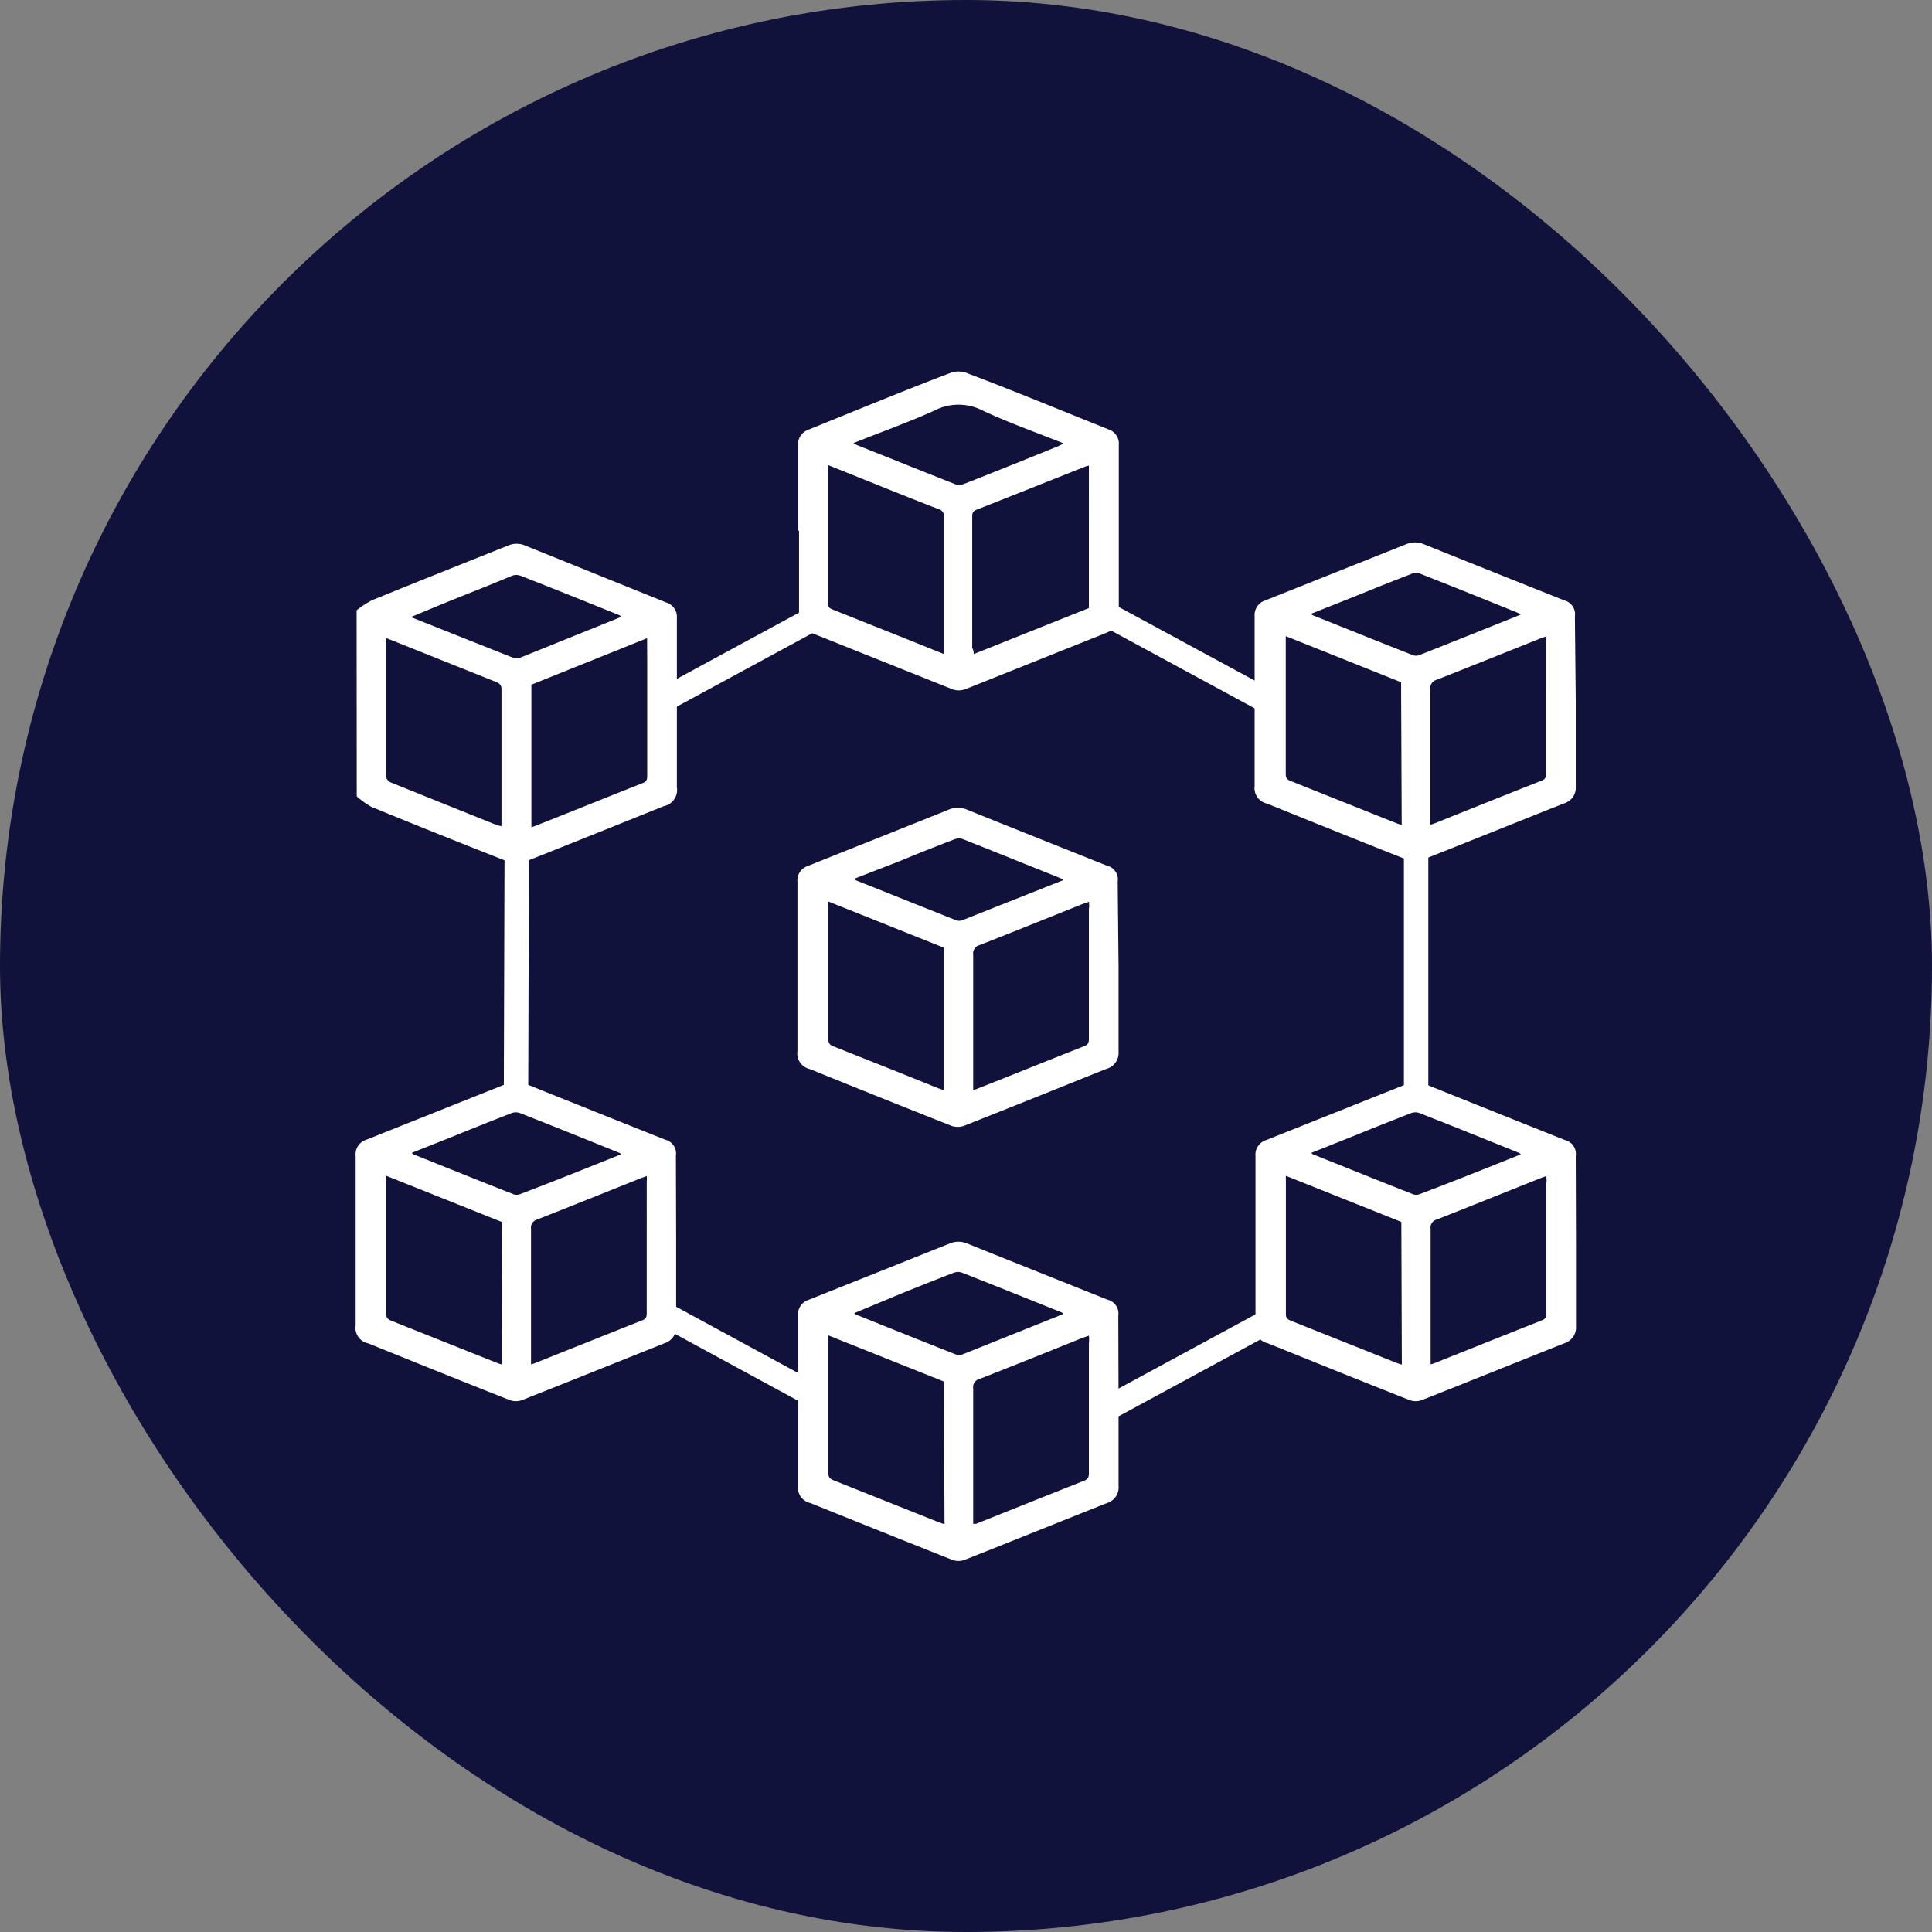 <svg xmlns="http://www.w3.org/2000/svg" viewBox="0 0 158.3 158.3"><rect x="0" y="0" width="158.3" height="158.3" fill="#808080" stroke="none"/><defs><style>.cls-1{fill:#11123c;}.cls-2{fill:#fff;}.cls-3{fill:none;stroke:#fff;stroke-miterlimit:10;stroke-width:2px;}</style></defs><title>multi_infras_1</title><g id="Layer_2" data-name="Layer 2"><g id="Layer_1-2" data-name="Layer 1"><rect class="cls-1" width="158.3" height="158.3" rx="79.15"/><path class="cls-2" d="M29.22,50a7.76,7.76,0,0,1,1.26-.82c3.71-1.51,7.44-3,11.15-4.48a1.75,1.75,0,0,1,1.4,0L54.6,49.37a1.23,1.23,0,0,1,.86,1.28q0,6.93,0,13.85a1.35,1.35,0,0,1-1.06,1.55c-3.84,1.54-7.67,3.09-11.52,4.61a1.69,1.69,0,0,1-1.11,0q-5.67-2.22-11.32-4.54a6.66,6.66,0,0,1-1.22-.87Zm2.45,2.29a2.41,2.41,0,0,0-.05.26c0,3.69,0,7.37,0,11.06a.7.7,0,0,0,.37.49l8.73,3.51a3,3,0,0,0,.37.08c0-.12,0-.19,0-.27q0-5.46,0-10.94c0-.39-.19-.5-.49-.62l-8-3.2Zm21.35,0L43.54,56.1V67.78l.24-.08c3-1.18,5.92-2.37,8.89-3.54.35-.14.36-.35.36-.64q0-4.64,0-9.26Zm-2.11-1.75c-.09-.08-.12-.12-.15-.13-2.7-1.09-5.41-2.18-8.12-3.24a1,1,0,0,0-.68,0C40,48,38,48.77,36.07,49.56l-2.41,1,8.42,3.35a.66.66,0,0,0,.48,0Z"/><path class="cls-2" d="M129.11,57.44c0,2.32,0,4.65,0,7a1.34,1.34,0,0,1-1,1.4c-3.89,1.55-7.78,3.12-11.68,4.66a1.46,1.46,0,0,1-1,0c-3.88-1.53-7.76-3.1-11.63-4.66a1.3,1.3,0,0,1-1-1.44q0-7,0-13.91a1.25,1.25,0,0,1,.86-1.29l11.53-4.6a1.86,1.86,0,0,1,1.5,0c3.82,1.54,7.64,3.06,11.47,4.59a1.17,1.17,0,0,1,.88,1.31Zm-2.42-5.3c-.24.09-.4.13-.55.2-2.81,1.12-5.61,2.25-8.43,3.36a.69.69,0,0,0-.51.77c0,3.52,0,7,0,10.55,0,.18,0,.35,0,.55l.23-.06q4.44-1.79,8.89-3.55c.35-.13.36-.35.36-.64V52.71C126.72,52.55,126.7,52.38,126.69,52.14ZM114.8,55.9l-9.45-3.78c0,.18,0,.25,0,.33,0,3.66,0,7.32,0,11,0,.38.2.46.47.57l8.57,3.42c.15.06.3.1.46.15Zm9.8-5.54a.59.59,0,0,0-.14-.11c-2.72-1.1-5.44-2.2-8.16-3.27a1,1,0,0,0-.68.05c-1.49.58-3,1.18-4.45,1.77l-3.74,1.49c.07.07.08.1.11.11,2.74,1.1,5.48,2.2,8.22,3.28a.77.77,0,0,0,.52,0C119.05,52.59,121.8,51.48,124.6,50.36Z"/><path class="cls-2" d="M129.13,101.66c0,2.32,0,4.65,0,7a1.36,1.36,0,0,1-.95,1.4c-3.9,1.55-7.78,3.12-11.68,4.66a1.46,1.46,0,0,1-1,0c-3.89-1.53-7.76-3.1-11.63-4.66a1.28,1.28,0,0,1-1-1.44q0-7,0-13.91a1.24,1.24,0,0,1,.86-1.29l11.53-4.6a1.86,1.86,0,0,1,1.5,0c3.81,1.54,7.64,3.06,11.46,4.59a1.17,1.17,0,0,1,.89,1.31Zm-2.43-5.3c-.23.09-.39.13-.54.2-2.81,1.12-5.62,2.25-8.43,3.36a.68.68,0,0,0-.51.77q0,5.28,0,10.55c0,.18,0,.35,0,.55l.22-.06q4.45-1.78,8.9-3.55c.35-.13.36-.35.36-.64V96.93C126.74,96.77,126.72,96.6,126.7,96.36Zm-11.88,3.76-9.46-3.78a3.19,3.19,0,0,0,0,.33q0,5.49,0,11c0,.38.2.46.47.57l8.57,3.42a4.15,4.15,0,0,0,.46.15Zm9.79-5.54c-.08-.07-.1-.1-.13-.11-2.72-1.1-5.44-2.2-8.17-3.27a1,1,0,0,0-.68,0c-1.49.58-3,1.18-4.45,1.77l-3.73,1.49c.06.07.08.1.11.11,2.74,1.1,5.47,2.2,8.22,3.28a.77.77,0,0,0,.52,0C119.06,96.81,121.82,95.7,124.61,94.58Z"/><path class="cls-2" d="M91.65,79.18c0,2.33,0,4.66,0,7a1.35,1.35,0,0,1-1,1.4c-3.89,1.56-7.78,3.13-11.68,4.67a1.59,1.59,0,0,1-1,0q-5.83-2.31-11.63-4.66a1.3,1.3,0,0,1-1-1.45q0-6.94,0-13.9a1.24,1.24,0,0,1,.86-1.29c3.84-1.54,7.69-3.06,11.53-4.61a1.86,1.86,0,0,1,1.5,0c3.82,1.54,7.64,3.06,11.47,4.59a1.15,1.15,0,0,1,.88,1.3Zm-2.43-5.29-.54.19c-2.81,1.12-5.61,2.26-8.43,3.36a.7.7,0,0,0-.51.78q0,5.27,0,10.55c0,.17,0,.35,0,.54l.22-.06c3-1.18,5.93-2.37,8.9-3.54.35-.14.36-.36.36-.65V74.45C89.26,74.29,89.24,74.13,89.22,73.89ZM77.34,77.65l-9.46-3.78a3.07,3.07,0,0,0,0,.32c0,3.66,0,7.33,0,11,0,.38.2.46.47.57C71.17,86.88,74,88,76.88,89.17l.46.15Zm9.79-5.54C87.05,72,87,72,87,72c-2.72-1.09-5.44-2.19-8.17-3.27a1.08,1.08,0,0,0-.68.06c-1.48.57-3,1.17-4.44,1.77L70,72c.06.07.08.11.11.12l8.22,3.28a.77.77,0,0,0,.52,0Z"/><path class="cls-2" d="M91.65,114.74c0,2.32,0,4.65,0,7a1.34,1.34,0,0,1-.94,1.41c-3.9,1.55-7.78,3.12-11.68,4.66a1.46,1.46,0,0,1-1,0c-3.89-1.54-7.76-3.1-11.64-4.66a1.29,1.29,0,0,1-1-1.45q0-6.94,0-13.9a1.24,1.24,0,0,1,.85-1.29q5.77-2.3,11.54-4.61a1.86,1.86,0,0,1,1.5,0c3.81,1.54,7.64,3.06,11.46,4.59a1.17,1.17,0,0,1,.89,1.31Zm-2.43-5.3-.55.19c-2.8,1.13-5.61,2.26-8.42,3.36a.69.69,0,0,0-.51.78c0,3.52,0,7,0,10.55,0,.18,0,.35,0,.54l.22,0q4.45-1.78,8.9-3.55c.34-.14.36-.35.36-.65,0-3.53,0-7.07,0-10.6C89.25,109.84,89.24,109.68,89.22,109.44ZM77.34,113.2l-9.46-3.78c0,.18,0,.25,0,.32,0,3.67,0,7.33,0,11,0,.38.21.46.47.57l8.58,3.42a4.15,4.15,0,0,0,.46.15Zm9.79-5.54-.13-.12c-2.72-1.09-5.44-2.19-8.17-3.26a1,1,0,0,0-.68,0c-1.49.58-3,1.18-4.45,1.77L70,107.59c.06.07.08.1.11.11,2.73,1.1,5.47,2.2,8.21,3.28a.8.8,0,0,0,.53,0C81.58,109.89,84.34,108.78,87.13,107.66Z"/><path class="cls-2" d="M55.4,101.66c0,2.32,0,4.65,0,7a1.36,1.36,0,0,1-.95,1.4c-3.89,1.55-7.78,3.12-11.68,4.66a1.46,1.46,0,0,1-1,0c-3.89-1.53-7.76-3.1-11.63-4.66a1.28,1.28,0,0,1-1-1.44q0-7,0-13.91A1.25,1.25,0,0,1,30,93.39l11.53-4.6a1.86,1.86,0,0,1,1.5,0c3.82,1.54,7.64,3.06,11.47,4.59a1.17,1.17,0,0,1,.88,1.31ZM53,96.36c-.24.09-.4.13-.55.2-2.81,1.12-5.61,2.25-8.43,3.36a.69.69,0,0,0-.51.77c0,3.52,0,7,0,10.55,0,.18,0,.35,0,.55l.22-.06q4.45-1.78,8.9-3.55c.35-.13.36-.35.36-.64V96.93C53,96.77,53,96.6,53,96.36Zm-11.89,3.76-9.46-3.78a3.19,3.19,0,0,0,0,.33q0,5.49,0,11c0,.38.2.46.47.57l8.57,3.42a4.15,4.15,0,0,0,.46.15Zm9.79-5.54c-.08-.07-.1-.1-.13-.11-2.72-1.1-5.44-2.2-8.17-3.27a1,1,0,0,0-.68,0c-1.48.58-3,1.18-4.44,1.77l-3.74,1.49c.06.07.08.1.11.11,2.74,1.1,5.47,2.2,8.22,3.28a.77.77,0,0,0,.52,0C45.33,96.81,48.09,95.7,50.88,94.58Z"/><path class="cls-2" d="M65.39,43.49v-7a1.26,1.26,0,0,1,.82-1.27C70.14,33.63,74.07,32,78,30.51a2,2,0,0,1,1.33.1C83,32,86.58,33.48,90.2,34.93l.67.27a1.22,1.22,0,0,1,.8,1.27q0,6.84,0,13.67c0,1.14-.15,1.37-1.22,1.79L79.17,56.44a1.55,1.55,0,0,1-1.23,0L66.47,51.85c-.86-.34-1-.61-1-1.55V43.49Zm2.47-5.38a1,1,0,0,0,0,.21c0,3.72,0,7.44,0,11.16,0,.32.18.39.41.48l5.94,2.37,3.13,1.26c0-.2,0-.32,0-.45,0-3.6,0-7.21,0-10.81a.56.56,0,0,0-.43-.61c-1.55-.6-3.1-1.22-4.65-1.84ZM79.79,53.59l9.43-3.77V38.15L89,38.2c-3,1.19-6,2.39-9,3.57-.33.13-.34.33-.34.6,0,3.57,0,7.15,0,10.72C79.75,53.23,79.77,53.37,79.79,53.59ZM69.92,36.31l.3.16c2.69,1.07,5.37,2.15,8.06,3.21a1,1,0,0,0,.63,0c2.58-1,5.17-2.06,7.75-3.1.14-.06.27-.13.49-.25-2.28-.91-4.49-1.69-6.61-2.68a4.31,4.31,0,0,0-4,0C74.42,34.61,72.21,35.39,69.92,36.31Z"/><line class="cls-3" x1="54.24" y1="57.42" x2="66.93" y2="50.54"/><line class="cls-3" x1="91.06" y1="115.23" x2="103.76" y2="108.35"/><line class="cls-3" x1="103.76" y1="57.42" x2="91.06" y2="50.54"/><line class="cls-3" x1="66.93" y1="114.47" x2="54.24" y2="107.58"/><line class="cls-3" x1="42.34" y1="69.79" x2="42.28" y2="89.64"/><line class="cls-3" x1="116.03" y1="68.69" x2="116.03" y2="89.32"/><line class="cls-2" x1="78.53" y1="47.35" x2="78.53" y2="67.98"/><line class="cls-2" x1="78.55" y1="83.44" x2="78.55" y2="104.07"/></g></g></svg>